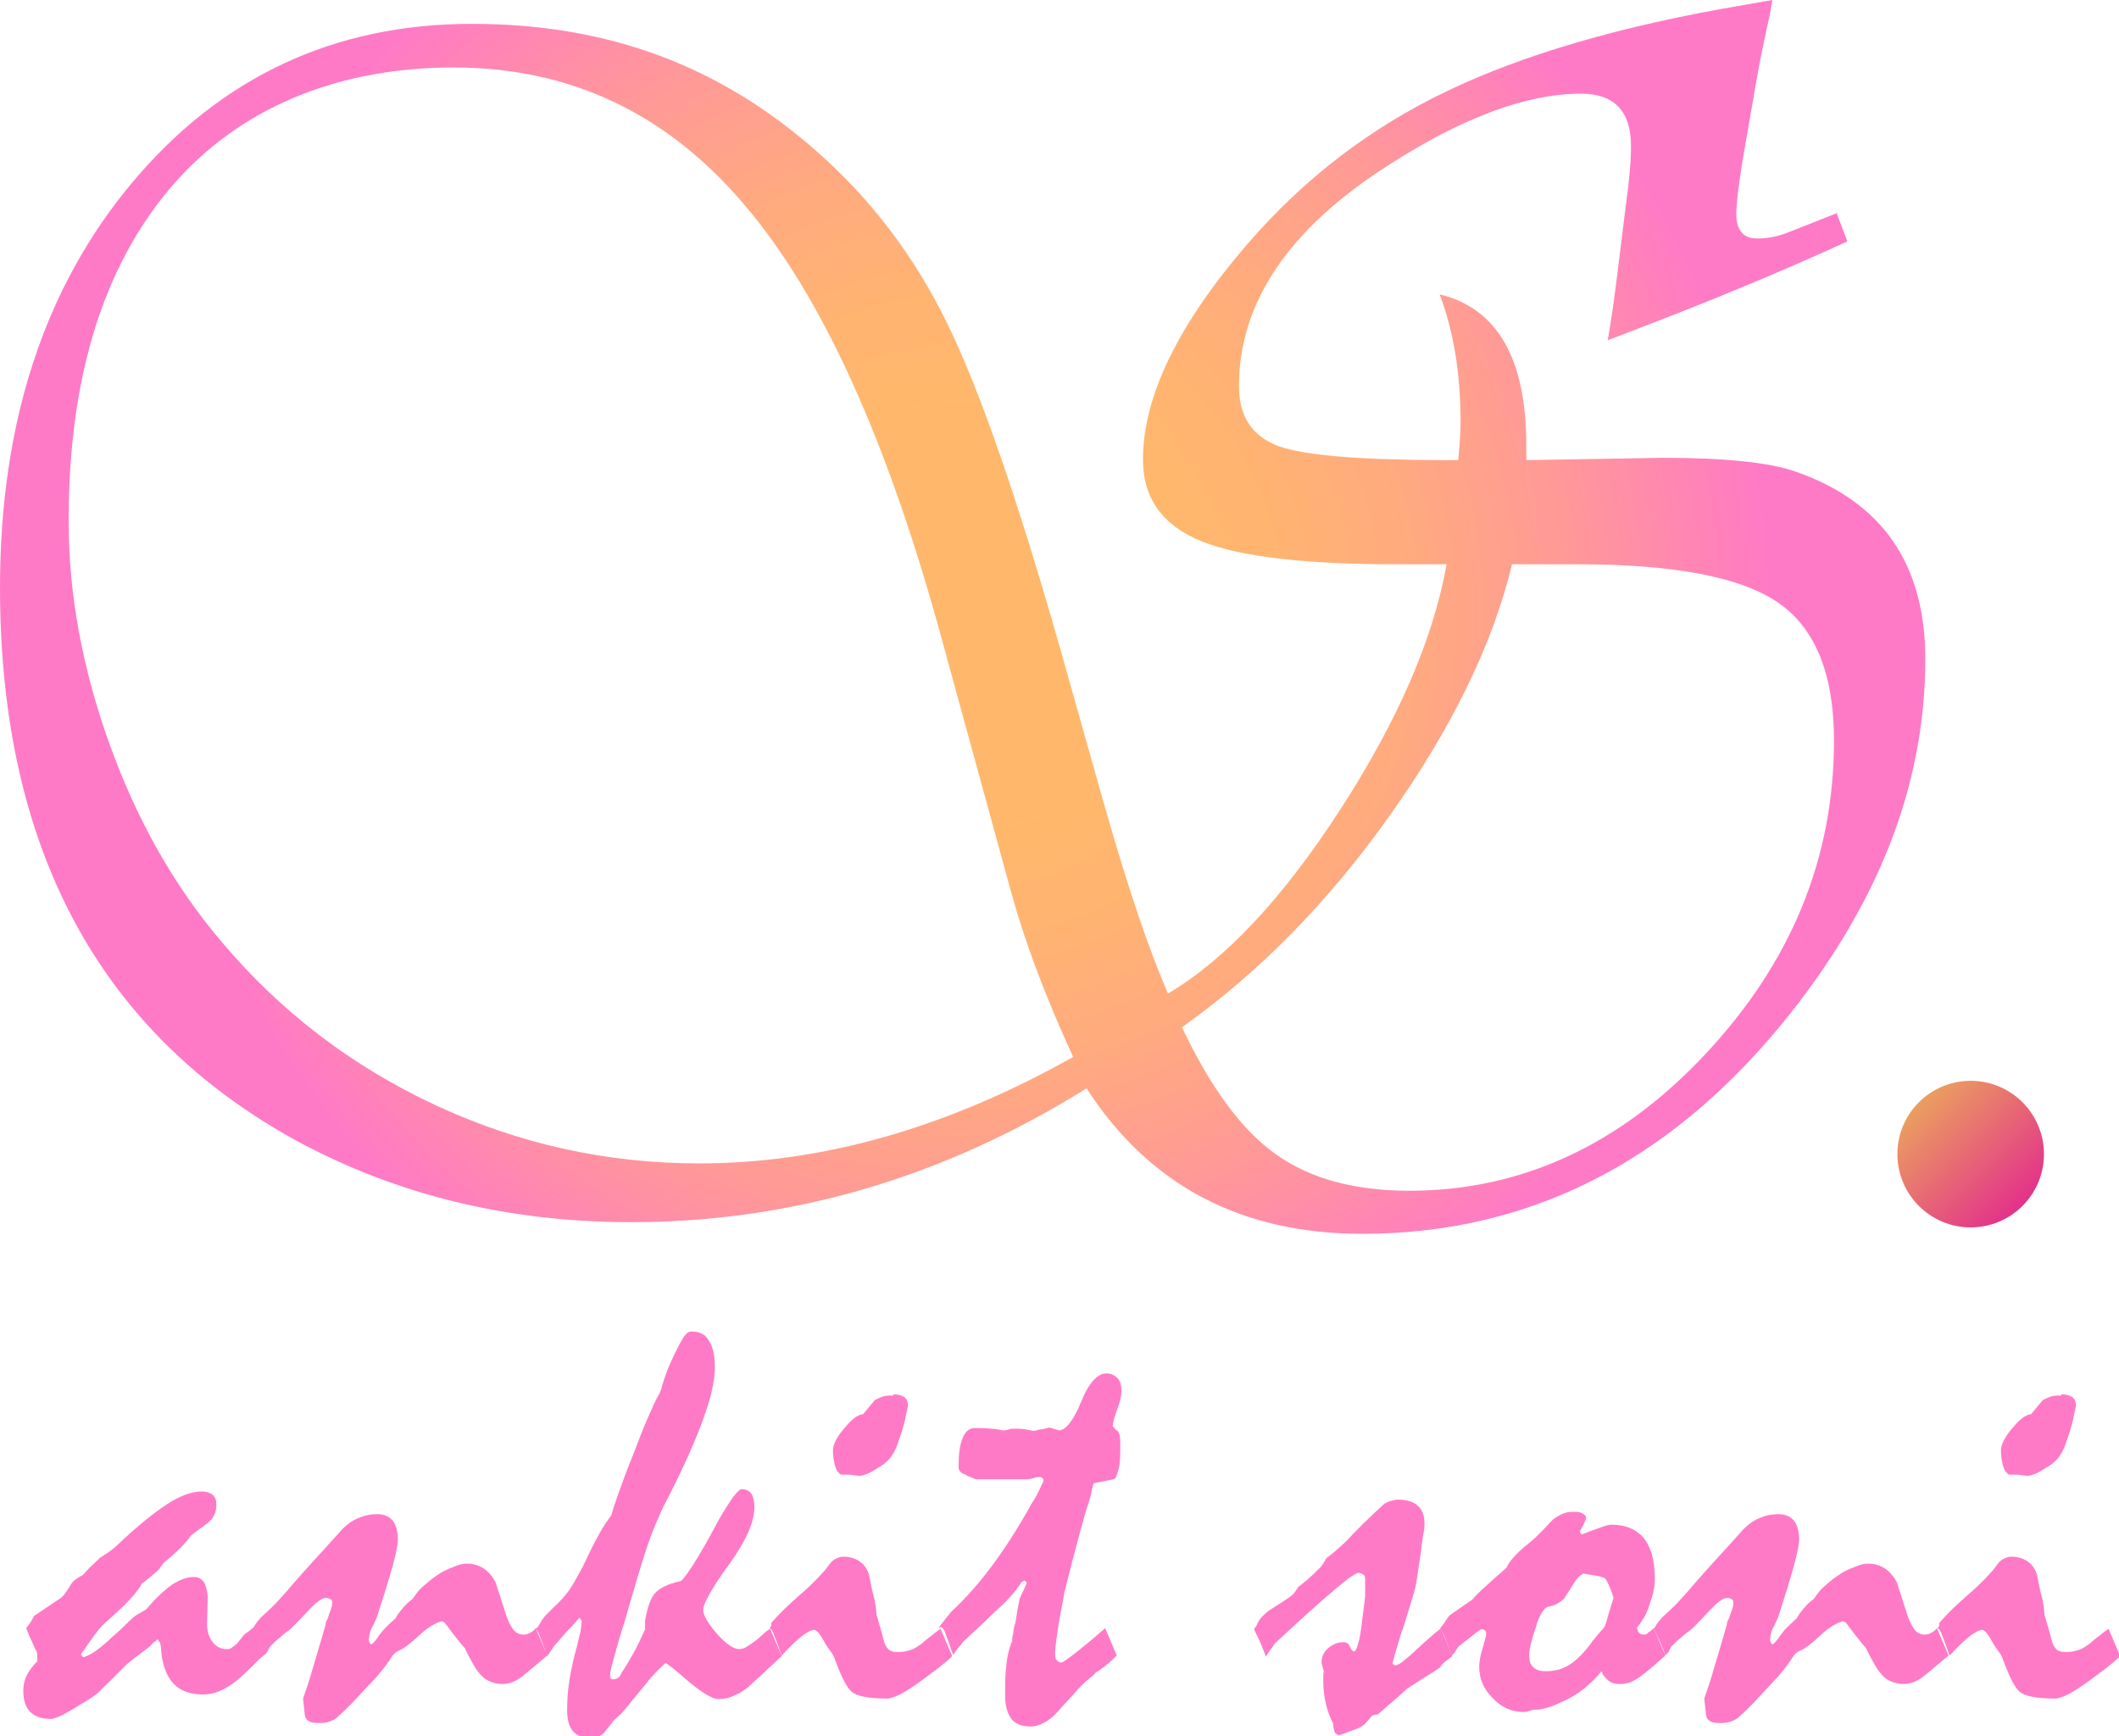 <?xml version="1.0" encoding="UTF-8"?><svg id="Layer_2" xmlns="http://www.w3.org/2000/svg" xmlns:xlink="http://www.w3.org/1999/xlink" viewBox="0 0 36.43 29.85"><defs><style>.cls-1{fill:url(#radial-gradient);}.cls-2{fill:#ff7ac6;}.cls-3{fill:url(#Orange_Pink_Gradient);}</style><radialGradient id="radial-gradient" cx="16.56" cy="10.59" fx="16.56" fy="10.59" r="13.9" gradientUnits="userSpaceOnUse"><stop offset=".25" stop-color="#ffb86b"/><stop offset=".39" stop-color="#ffb470"/><stop offset=".56" stop-color="#ffaa7f"/><stop offset=".75" stop-color="#ff9997"/><stop offset=".94" stop-color="#ff81ba"/><stop offset="1" stop-color="#ff7ac6"/></radialGradient><linearGradient id="Orange_Pink_Gradient" x1="-162.2" y1="-122.79" x2="-159.69" y2="-122.79" gradientTransform="translate(60.85 220.46) rotate(45)" gradientUnits="userSpaceOnUse"><stop offset="0" stop-color="#eb9f60"/><stop offset="1" stop-color="#e3328a"/></linearGradient></defs><g id="Layer_11"><g><g><path class="cls-1" d="M31.57,3.65l.19,.5c-1.09,.5-2.34,1.02-3.73,1.55l-.39,.15c.06-.34,.12-.76,.18-1.26,.05-.39,.09-.74,.13-1.05,.06-.42,.09-.77,.09-1.03,0-.6-.29-.9-.86-.9-.93,0-2.04,.41-3.31,1.23-1.71,1.09-2.57,2.36-2.57,3.8,0,.52,.23,.86,.68,1.03,.45,.16,1.42,.24,2.9,.24h.19c.03-.31,.04-.53,.04-.65,0-.84-.12-1.57-.36-2.2,.99,.24,1.49,1.1,1.49,2.6v.25l2.34-.04c1.08,0,1.85,.08,2.3,.24,1.48,.52,2.22,1.59,2.22,3.22,0,2.19-.83,4.28-2.48,6.29-1.97,2.39-4.37,3.59-7.2,3.59-2.08,0-3.66-.83-4.74-2.5-2.47,1.54-5.08,2.3-7.83,2.3-2.12,0-4.05-.47-5.79-1.42C1.7,17.73,0,14.57,0,10.1,0,7.27,.76,4.94,2.28,3.13,3.8,1.32,5.75,.41,8.11,.41s4.28,.73,5.94,2.2c.92,.81,1.67,1.79,2.24,2.96,.57,1.17,1.21,3.03,1.94,5.59l.75,2.66c.41,1.44,.78,2.53,1.1,3.26,.98-.58,1.97-1.63,2.96-3.16,.99-1.53,1.6-2.93,1.83-4.22h-.69c-1.66,.01-2.83-.12-3.51-.39-.68-.27-1.02-.74-1.02-1.41,0-1.08,.6-2.32,1.8-3.71,.96-1.11,2.1-1.99,3.42-2.62,1.31-.63,3.01-1.13,5.09-1.48l.51-.09-.04,.24c-.1,.44-.18,.84-.24,1.18l-.24,1.39c-.07,.44-.1,.73-.1,.86,0,.29,.12,.43,.36,.43,.17,0,.34-.03,.52-.1,.4-.16,.69-.27,.86-.34Zm-13.12,14.52c-.48-1.04-.83-1.98-1.06-2.81l-1.19-4.34c-.94-3.46-2.08-5.96-3.42-7.52-1.33-1.56-2.99-2.34-4.98-2.34s-3.7,.69-4.87,2.07c-1.17,1.38-1.75,3.29-1.75,5.73,0,1.27,.24,2.55,.71,3.85,.47,1.3,1.11,2.43,1.92,3.38,1.01,1.2,2.24,2.14,3.68,2.81,1.44,.67,2.95,1,4.53,1,2.12,0,4.26-.61,6.43-1.83Zm7.55-8.49c-.33,1.38-1.03,2.82-2.1,4.33s-2.27,2.72-3.58,3.65c.49,1.03,1.02,1.76,1.61,2.18,.59,.42,1.35,.63,2.3,.63,1.92,0,3.62-.78,5.09-2.35s2.21-3.36,2.21-5.39c0-1.14-.32-1.93-.96-2.37-.64-.44-1.79-.66-3.45-.66h-1.12Z"/><circle class="cls-3" cx="33.88" cy="19.84" r="1.26"/></g><g><path class="cls-2" d="M.6,27.77l.46-.31s.04-.04,.06-.07c.02-.03,.05-.07,.08-.12,.02-.04,.05-.08,.09-.11,.04-.03,.08-.06,.13-.08,.03-.03,.07-.08,.12-.13s.12-.11,.19-.18c.04-.02,.08-.05,.14-.09s.12-.09,.19-.16c.31-.29,.58-.51,.81-.66s.43-.22,.59-.22c.09,0,.15,.02,.2,.06,.04,.04,.06,.09,.06,.16,0,.07-.01,.13-.04,.19s-.07,.1-.12,.14c-.08,.06-.18,.13-.27,.2-.05,.07-.12,.15-.2,.23-.08,.08-.17,.16-.27,.24-.03,.04-.06,.08-.09,.12-.02,.02-.05,.05-.1,.09s-.11,.1-.19,.15c-.03,.07-.11,.17-.22,.29-.11,.12-.27,.26-.46,.43-.02,.02-.07,.08-.13,.16-.06,.08-.14,.2-.24,.34l.04,.05c.07-.02,.15-.06,.23-.12,.08-.06,.17-.13,.27-.23,.12-.1,.21-.19,.28-.26,.07-.07,.12-.11,.16-.13,.02-.01,.05-.03,.07-.04,.02-.01,.05-.03,.08-.05,.16-.19,.3-.32,.44-.42,.14-.09,.26-.13,.38-.13,.07,0,.12,.03,.16,.08,.04,.06,.06,.14,.07,.25,0,.17-.01,.33-.01,.49,0,.11,.03,.21,.09,.29,.06,.09,.15,.13,.25,.13,.03,0,.06,0,.09-.03,.03-.02,.06-.04,.09-.07,.02-.03,.05-.06,.07-.09,.02-.03,.04-.05,.07-.08,.01,0,.03-.02,.06-.04s.05-.04,.07-.06c.05,.1,.09,.19,.12,.27,.03,.08,.06,.14,.07,.2-.08,.07-.16,.15-.23,.22-.08,.08-.16,.15-.24,.22-.1,.08-.2,.14-.29,.18-.09,.04-.19,.06-.29,.06-.22,0-.39-.06-.51-.19-.12-.13-.19-.32-.21-.57,0-.03,0-.06-.01-.09,0-.03-.03-.07-.05-.1-.02,.02-.04,.04-.06,.05s-.04,.04-.07,.07c-.04,.03-.1,.08-.17,.13s-.14,.11-.23,.18c-.12,.12-.22,.22-.3,.3-.08,.08-.14,.13-.17,.17-.07,.06-.15,.12-.24,.17s-.19,.12-.3,.18c-.07,.04-.13,.07-.18,.09-.05,.02-.09,.03-.11,.03-.16,0-.28-.04-.36-.12s-.12-.2-.12-.37c0-.09,.02-.18,.06-.26,.04-.08,.1-.16,.18-.24,0-.04,0-.08,0-.11,0-.02,0-.03-.01-.05,0-.02-.02-.04-.03-.06-.02-.05-.04-.1-.07-.16-.03-.06-.05-.12-.08-.19,.01-.01,.03-.04,.06-.08s.05-.09,.09-.15Z"/><path class="cls-2" d="M4.35,27.99s.03-.05,.05-.08,.05-.06,.08-.1c.03-.03,.08-.07,.13-.12,.05-.05,.12-.11,.18-.18,.06-.07,.14-.15,.22-.25,.09-.1,.19-.22,.32-.36,.05-.06,.12-.13,.2-.22,.08-.09,.18-.2,.29-.32,.09-.11,.2-.2,.31-.25,.11-.05,.22-.08,.35-.08s.21,.04,.27,.11,.09,.19,.09,.33c0,.08-.03,.23-.09,.45s-.15,.51-.27,.88c-.03,.07-.06,.13-.09,.19-.02,.04-.03,.08-.04,.12,0,.03-.01,.06-.01,.08,0,.02,.01,.05,.04,.08,.02-.01,.03-.02,.05-.04,.02-.02,.03-.04,.05-.06,.03-.05,.07-.1,.12-.16,.06-.06,.12-.12,.2-.19,.03-.06,.07-.11,.12-.17,.05-.06,.1-.11,.17-.16,.01-.01,.03-.04,.05-.07,.02-.03,.05-.06,.08-.1,.04-.04,.1-.09,.16-.14,.06-.05,.13-.1,.21-.15,.09-.05,.17-.08,.25-.11,.07-.03,.14-.04,.19-.04,.11,0,.2,.03,.28,.08s.15,.13,.21,.24c.07,.21,.13,.41,.19,.59,.04,.11,.08,.18,.12,.23,.04,.05,.1,.08,.16,.08,.04,0,.08,0,.12-.03,.04-.02,.07-.04,.1-.08l.2,.47c-.06,.05-.12,.1-.18,.15-.06,.05-.12,.1-.18,.15-.08,.07-.15,.12-.22,.15-.07,.03-.14,.04-.2,.04-.08,0-.15-.02-.22-.05-.07-.03-.13-.08-.18-.15-.03-.03-.06-.08-.1-.15-.04-.07-.09-.16-.14-.27-.04-.04-.09-.1-.15-.18-.06-.07-.12-.16-.2-.26l-.05-.02c-.06,.02-.13,.05-.19,.09-.06,.04-.13,.09-.2,.16-.15,.14-.26,.22-.33,.25-.07,.03-.11,.07-.14,.12-.05,.08-.13,.19-.24,.32-.12,.13-.26,.28-.43,.46-.04,.04-.09,.09-.13,.13s-.09,.08-.13,.12c-.04,.04-.09,.06-.15,.08-.06,.02-.12,.02-.19,.02-.14,0-.21-.05-.22-.14s-.02-.19-.03-.28c.05-.14,.11-.32,.17-.53,.06-.21,.14-.46,.22-.75,0-.02,0-.04,.02-.07s.03-.07,.04-.11c.02-.04,.03-.08,.04-.11s.01-.06,.01-.08,0-.04-.03-.06c-.02-.01-.04-.02-.08-.02-.03,0-.08,.02-.13,.06-.06,.04-.12,.11-.2,.19-.09,.1-.17,.18-.23,.24s-.1,.09-.12,.1c-.03,.02-.07,.06-.12,.1s-.1,.09-.16,.15c0,.01-.02,.03-.03,.06-.01,.03-.04,.06-.07,.09-.01-.05-.04-.11-.07-.19s-.08-.17-.13-.28Z"/><path class="cls-2" d="M9.22,27.99s.03-.02,.04-.04,.03-.05,.05-.09c.02-.03,.05-.07,.09-.11,.04-.04,.08-.08,.13-.13,.09-.08,.18-.18,.26-.29,.08-.12,.15-.25,.23-.4,.1-.21,.19-.4,.27-.54,.08-.15,.16-.26,.22-.34,.02-.08,.06-.2,.12-.37,.06-.17,.14-.39,.25-.66,.1-.26,.18-.47,.25-.63,.07-.16,.12-.27,.15-.33,.01-.02,.03-.05,.05-.09,.02-.04,.04-.08,.05-.14,.05-.16,.1-.31,.17-.45,.06-.14,.13-.27,.2-.39,.02-.03,.04-.05,.06-.07s.05-.03,.08-.03c.14,0,.24,.05,.3,.16,.07,.11,.1,.26,.1,.46,0,.23-.07,.54-.22,.94-.15,.4-.37,.89-.67,1.46-.06,.13-.13,.29-.2,.47-.07,.19-.14,.4-.21,.64-.06,.19-.11,.38-.17,.57-.05,.19-.11,.38-.17,.57-.05,.18-.09,.32-.12,.43s-.04,.17-.04,.21c0,.02,0,.04,.01,.05,0,.01,.02,.02,.04,.02,.03,0,.06-.01,.09-.03s.04-.05,.06-.09c.07-.1,.13-.21,.2-.33s.13-.26,.2-.41v-.15c.04-.22,.09-.38,.17-.47s.22-.16,.44-.21c.03-.01,.1-.1,.21-.27,.11-.17,.26-.43,.44-.77,.1-.18,.19-.31,.25-.4,.07-.09,.12-.14,.15-.14,.08,0,.13,.03,.17,.08,.03,.05,.05,.13,.05,.23,0,.26-.15,.59-.44,.99s-.44,.66-.44,.78c0,.09,.08,.22,.23,.4,.16,.18,.29,.27,.39,.27,.03,0,.07-.01,.11-.03,.04-.02,.09-.06,.15-.1,.04-.03,.09-.07,.13-.11,.04-.04,.09-.08,.14-.11l.2,.47c-.09,.08-.17,.16-.25,.23-.08,.08-.16,.15-.25,.23-.1,.1-.2,.17-.3,.21-.1,.05-.2,.07-.29,.07s-.27-.1-.52-.31c-.24-.21-.37-.31-.39-.31-.13,.12-.24,.23-.33,.35-.06,.07-.12,.15-.18,.22-.06,.07-.12,.14-.18,.22-.02,.02-.04,.05-.08,.09-.04,.03-.08,.07-.13,.12-.05,.07-.1,.13-.16,.2-.06,.06-.13,.09-.22,.09-.14,0-.24-.04-.31-.12-.07-.08-.1-.2-.1-.36s.01-.34,.04-.52c.03-.18,.07-.38,.13-.58,.02-.09,.04-.18,.06-.25,.01-.07,.02-.14,.02-.19l-.04-.05c-.04,.05-.1,.12-.17,.19-.07,.07-.15,.17-.24,.27-.01,.01-.03,.03-.04,.05-.02,.03-.05,.08-.1,.15-.02-.04-.04-.1-.06-.16s-.05-.13-.08-.21c0-.02-.02-.04-.03-.06-.01-.02-.02-.03-.04-.04Z"/><path class="cls-2" d="M13.23,27.99l.03-.04v-.05c.11-.13,.27-.29,.5-.49,.23-.2,.39-.37,.48-.49,.03-.05,.07-.09,.12-.12,.04-.02,.09-.04,.13-.04,.12,0,.22,.03,.3,.09,.08,.06,.14,.15,.16,.27,.02,.11,.04,.21,.07,.32s.04,.21,.05,.32c.02,.07,.05,.17,.09,.31,.03,.14,.06,.22,.08,.24,.02,.03,.04,.06,.08,.07,.03,.02,.08,.02,.13,.02,.06,0,.12-.01,.19-.03s.13-.06,.2-.11c.05-.04,.1-.09,.16-.13,.06-.05,.11-.09,.17-.13l.2,.47c-.05,.05-.13,.12-.22,.19-.09,.07-.2,.15-.32,.24-.14,.1-.26,.18-.36,.23-.1,.05-.17,.07-.22,.07-.31,0-.51-.04-.6-.11s-.19-.27-.31-.6c-.01-.03-.03-.06-.06-.1-.03-.04-.06-.08-.09-.13-.04-.08-.08-.14-.11-.18-.03-.04-.06-.06-.08-.06-.05,0-.13,.04-.22,.11-.09,.07-.2,.18-.34,.33-.02-.04-.04-.1-.06-.16s-.05-.13-.08-.21c0-.02-.02-.04-.03-.06-.01-.02-.02-.03-.04-.04Zm2.13-4.02c.08,0,.15,.02,.19,.05,.04,.03,.06,.08,.06,.15-.02,.1-.04,.17-.05,.24-.03,.12-.06,.22-.09,.3-.03,.08-.04,.13-.06,.17-.03,.07-.07,.14-.12,.2s-.12,.11-.19,.15c-.08,.05-.14,.09-.2,.11-.05,.02-.09,.03-.11,.03-.06,0-.11-.01-.17-.02-.05,0-.1,0-.16,0-.04-.02-.08-.07-.1-.14s-.04-.16-.04-.27c0-.1,.06-.23,.19-.38,.12-.15,.23-.24,.33-.25,.06-.07,.12-.15,.2-.24,.03-.02,.08-.04,.13-.06,.05-.02,.12-.02,.19-.02Z"/><path class="cls-2" d="M16.14,27.99l.02-.04s.05-.06,.08-.1c.03-.04,.07-.09,.11-.14,.24-.22,.48-.49,.71-.8,.23-.31,.46-.67,.68-1.07,.03-.04,.06-.09,.09-.15s.07-.14,.11-.23c0-.02,0-.04-.02-.05,0-.01-.03-.02-.05-.02-.02,0-.05,0-.1,.02-.04,.01-.08,.02-.1,.02h-.64s-.07,0-.13,0c-.06,0-.11,0-.13,0-.03-.02-.07-.03-.09-.04-.03-.01-.06-.02-.08-.04-.04-.01-.07-.03-.09-.05-.02-.02-.03-.05-.03-.08,0-.22,.02-.38,.07-.5,.05-.12,.12-.17,.21-.17s.18,0,.27,.01c.08,0,.16,.02,.22,.03,.05,0,.1-.02,.14-.03,.09,0,.17,0,.23,.01s.11,.02,.15,.03c.04-.01,.09-.02,.13-.03,.04,0,.09-.02,.14-.03l.17,.05c.12-.01,.25-.18,.38-.5,.13-.32,.28-.48,.43-.48,.08,0,.14,.03,.19,.08s.07,.13,.07,.22c0,.08-.02,.18-.07,.31-.05,.13-.07,.22-.08,.29,0,.01,.02,.03,.03,.04,.01,.02,.03,.03,.05,.05,.02,.01,.03,.04,.04,.07,0,.03,.01,.07,.01,.12,0,.2,0,.36-.03,.47s-.05,.17-.09,.17l-.34,.07s-.02,.08-.03,.12c-.01,.05-.02,.11-.04,.17-.06,.17-.12,.39-.19,.65-.07,.26-.15,.57-.24,.93-.05,.29-.1,.52-.12,.69-.03,.18-.04,.3-.04,.36,0,.05,0,.1,.03,.12,.02,.03,.04,.04,.08,.04,.02,0,.09-.05,.22-.15,.13-.1,.3-.24,.53-.44l.2,.47s-.08,.08-.14,.13c-.06,.05-.13,.11-.22,.16-.03,.04-.08,.08-.13,.12s-.11,.1-.17,.16c-.06,.07-.12,.14-.18,.2s-.12,.13-.18,.2c-.08,.09-.16,.15-.24,.19s-.15,.06-.22,.06c-.15,0-.26-.04-.33-.13-.07-.09-.11-.22-.11-.4,0-.2,0-.37,.02-.51,.01-.14,.04-.26,.07-.35,.01-.03,.02-.05,.03-.07,0-.03,0-.08,.02-.14,0-.06,.02-.13,.04-.2,.02-.13,.04-.26,.07-.4,.04-.08,.08-.17,.12-.26,0-.02-.01-.03-.04-.05l-.05,.03c-.05,.08-.12,.17-.2,.26-.08,.09-.18,.18-.29,.28-.17,.17-.35,.33-.53,.5,0,.02-.03,.04-.06,.08-.03,.03-.06,.08-.09,.13-.02-.04-.04-.09-.06-.16s-.05-.13-.08-.22c0-.02-.02-.04-.03-.06-.01-.02-.02-.03-.04-.04Z"/><path class="cls-2" d="M21.57,27.99l.03-.04s.04-.1,.09-.15,.11-.11,.2-.16c.11-.07,.2-.13,.26-.17,.06-.04,.1-.08,.11-.1,.03-.04,.05-.07,.06-.09,.04-.03,.08-.06,.14-.11,.05-.05,.12-.1,.18-.17,.02-.02,.05-.04,.08-.08,.03-.04,.05-.08,.08-.13,.04-.03,.09-.07,.15-.12,.06-.05,.12-.11,.2-.18,.08-.09,.18-.19,.29-.3,.11-.11,.23-.22,.36-.34,.04-.02,.08-.04,.12-.05,.04-.01,.08-.02,.12-.02,.15,0,.27,.04,.34,.11,.08,.07,.11,.18,.11,.31,0,.03,0,.09-.02,.17-.01,.08-.03,.18-.04,.3-.05,.34-.08,.55-.1,.63s-.09,.31-.21,.7c-.03,.06-.05,.14-.08,.24-.03,.09-.06,.21-.1,.35,0,.01,.02,.03,.05,.04,.02,0,.07-.02,.13-.07,.06-.05,.14-.11,.24-.21,.12-.11,.21-.19,.28-.25,.07-.06,.11-.09,.13-.1,.04,.09,.08,.18,.11,.25,.03,.08,.06,.15,.09,.22-.04,.03-.08,.06-.12,.09-.04,.03-.07,.07-.1,.11-.07,.05-.15,.1-.25,.16-.09,.06-.2,.13-.31,.2-.05,.05-.12,.11-.21,.19-.09,.07-.18,.16-.29,.25l-.1,.02c-.05,.06-.09,.11-.13,.15-.04,.03-.08,.06-.11,.07-.05,.02-.11,.04-.16,.06-.05,.02-.11,.04-.17,.06-.04-.01-.07-.03-.08-.07s-.02-.08-.02-.13c-.05-.09-.09-.2-.12-.32-.03-.12-.05-.25-.05-.4,0-.03,0-.06,0-.09,0-.03,0-.06,.01-.08-.02-.09-.04-.14-.04-.16,0-.1,.04-.19,.12-.25,.08-.07,.17-.1,.26-.1,.05,0,.09,.03,.11,.08,.02,.05,.05,.08,.07,.08s.05-.05,.07-.14c.03-.09,.05-.23,.07-.41,.02-.16,.04-.29,.05-.41,0-.12,0-.2,0-.26,0-.04,0-.08-.03-.1s-.05-.03-.09-.03-.19,.1-.43,.31c-.24,.2-.58,.51-1.01,.91-.01,.02-.03,.05-.06,.09-.03,.03-.05,.08-.09,.13-.01-.05-.04-.11-.07-.19s-.08-.17-.13-.28Z"/><path class="cls-2" d="M24.76,27.99s.05-.06,.07-.09,.05-.08,.09-.13l.39-.27c.05-.06,.12-.13,.22-.22s.22-.2,.37-.33c.02-.04,.04-.08,.08-.13,.04-.05,.09-.1,.14-.15,.05-.04,.09-.09,.14-.12,.05-.04,.09-.08,.13-.11,.05-.05,.1-.1,.15-.15s.09-.1,.14-.15c.05-.05,.11-.08,.17-.11,.06-.03,.12-.04,.19-.04,.07,0,.13,0,.17,.03,.04,.02,.06,.05,.06,.08-.03,.08-.07,.16-.11,.23l.03,.05c.15-.06,.27-.1,.35-.13,.08-.03,.14-.04,.16-.04,.25,0,.43,.08,.56,.23,.12,.15,.19,.38,.19,.69,0,.06,0,.13-.02,.2-.01,.08-.04,.16-.07,.25-.03,.1-.07,.19-.11,.25s-.08,.12-.11,.15c.01,.04,.03,.08,.04,.09,.02,.02,.04,.03,.07,.03s.06,0,.08-.03c.03-.02,.06-.04,.1-.08,.03,.07,.07,.15,.1,.23,.03,.08,.07,.16,.1,.24-.06,.05-.12,.11-.18,.16-.06,.05-.12,.1-.18,.15-.08,.06-.15,.11-.22,.14-.07,.03-.14,.04-.21,.04-.08,0-.14-.02-.19-.06-.05-.04-.09-.09-.12-.16-.08,.11-.19,.21-.31,.31-.12,.09-.25,.17-.4,.23-.08,.04-.16,.07-.23,.09-.07,.02-.13,.03-.19,.03-.02,0-.05,0-.1,.02s-.09,.02-.12,.02c-.19,0-.37-.08-.52-.24-.16-.16-.23-.34-.23-.54,0-.08,.02-.19,.06-.32,.04-.13,.06-.21,.06-.24s0-.04-.02-.06c-.02-.02-.04-.02-.06-.02-.02,0-.06,.03-.12,.08s-.16,.12-.28,.22c0,.01-.02,.03-.04,.06-.01,.03-.04,.06-.07,.09-.03-.08-.06-.16-.09-.24-.03-.08-.07-.16-.11-.23Zm2.45-.93s-.04,.02-.07,.05-.06,.07-.09,.12c-.05,.08-.1,.16-.16,.25-.04,.04-.08,.07-.12,.09-.04,.02-.09,.04-.15,.05-.03,0-.07,.04-.11,.1-.04,.06-.08,.15-.11,.27-.04,.1-.06,.19-.08,.27-.02,.07-.03,.14-.03,.19,0,.1,.02,.17,.07,.21,.05,.05,.12,.07,.22,.07,.16,0,.3-.04,.43-.13s.25-.22,.37-.39c.05-.06,.11-.13,.15-.18,.03-.02,.05-.05,.07-.1,.02-.05,.03-.1,.05-.17l.09-.29c-.03-.1-.06-.18-.09-.24-.03-.06-.05-.1-.08-.11-.02,0-.05-.02-.11-.03-.06-.01-.14-.02-.25-.04Z"/><path class="cls-2" d="M28.44,27.99s.03-.05,.05-.08,.05-.06,.08-.1c.03-.03,.08-.07,.13-.12,.05-.05,.12-.11,.18-.18,.06-.07,.14-.15,.22-.25,.09-.1,.19-.22,.32-.36,.05-.06,.12-.13,.2-.22,.08-.09,.18-.2,.29-.32,.09-.11,.2-.2,.31-.25,.11-.05,.22-.08,.35-.08s.21,.04,.27,.11,.09,.19,.09,.33c0,.08-.03,.23-.09,.45s-.15,.51-.27,.88c-.03,.07-.06,.13-.09,.19-.02,.04-.03,.08-.04,.12,0,.03-.01,.06-.01,.08,0,.02,.01,.05,.04,.08,.02-.01,.03-.02,.05-.04,.02-.02,.03-.04,.05-.06,.03-.05,.07-.1,.12-.16,.06-.06,.12-.12,.2-.19,.03-.06,.07-.11,.12-.17,.05-.06,.1-.11,.17-.16,.01-.01,.03-.04,.05-.07,.02-.03,.05-.06,.08-.1,.04-.04,.1-.09,.16-.14,.06-.05,.13-.1,.21-.15,.09-.05,.17-.08,.25-.11,.07-.03,.14-.04,.19-.04,.11,0,.2,.03,.28,.08s.15,.13,.21,.24c.07,.21,.13,.41,.19,.59,.04,.11,.08,.18,.12,.23,.04,.05,.1,.08,.16,.08,.04,0,.08,0,.12-.03,.04-.02,.07-.04,.1-.08l.2,.47c-.06,.05-.12,.1-.18,.15-.06,.05-.12,.1-.18,.15-.08,.07-.15,.12-.22,.15-.07,.03-.14,.04-.2,.04-.08,0-.15-.02-.22-.05-.07-.03-.13-.08-.18-.15-.03-.03-.06-.08-.1-.15-.04-.07-.09-.16-.14-.27-.04-.04-.09-.1-.15-.18-.06-.07-.12-.16-.2-.26l-.05-.02c-.06,.02-.13,.05-.19,.09-.06,.04-.13,.09-.2,.16-.15,.14-.26,.22-.33,.25-.07,.03-.11,.07-.14,.12-.05,.08-.13,.19-.24,.32-.12,.13-.26,.28-.43,.46-.04,.04-.09,.09-.13,.13s-.09,.08-.13,.12c-.04,.04-.09,.06-.15,.08-.06,.02-.12,.02-.19,.02-.14,0-.21-.05-.22-.14s-.02-.19-.03-.28c.05-.14,.11-.32,.17-.53,.06-.21,.14-.46,.22-.75,0-.02,0-.04,.02-.07s.03-.07,.04-.11c.02-.04,.03-.08,.04-.11s.01-.06,.01-.08,0-.04-.03-.06c-.02-.01-.04-.02-.08-.02-.03,0-.08,.02-.13,.06-.06,.04-.12,.11-.2,.19-.09,.1-.17,.18-.23,.24s-.1,.09-.12,.1c-.03,.02-.07,.06-.12,.1s-.1,.09-.16,.15c0,.01-.02,.03-.03,.06-.01,.03-.04,.06-.07,.09-.01-.05-.04-.11-.07-.19s-.08-.17-.13-.28Z"/><path class="cls-2" d="M33.31,27.99l.03-.04v-.05c.11-.13,.27-.29,.5-.49,.23-.2,.39-.37,.48-.49,.03-.05,.07-.09,.12-.12,.04-.02,.09-.04,.13-.04,.12,0,.22,.03,.3,.09,.08,.06,.14,.15,.16,.27,.02,.11,.04,.21,.07,.32s.04,.21,.05,.32c.02,.07,.05,.17,.09,.31,.03,.14,.06,.22,.08,.24,.02,.03,.04,.06,.08,.07,.03,.02,.08,.02,.13,.02,.06,0,.12-.01,.19-.03s.13-.06,.2-.11c.05-.04,.1-.09,.16-.13,.06-.05,.11-.09,.17-.13l.2,.47c-.05,.05-.13,.12-.22,.19-.09,.07-.2,.15-.32,.24-.14,.1-.26,.18-.36,.23-.1,.05-.17,.07-.22,.07-.31,0-.51-.04-.6-.11s-.19-.27-.31-.6c-.01-.03-.03-.06-.06-.1-.03-.04-.06-.08-.09-.13-.04-.08-.08-.14-.11-.18-.03-.04-.06-.06-.08-.06-.05,0-.13,.04-.22,.11-.09,.07-.2,.18-.34,.33-.02-.04-.04-.1-.06-.16s-.05-.13-.08-.21c0-.02-.02-.04-.03-.06-.01-.02-.02-.03-.04-.04Zm2.13-4.02c.08,0,.15,.02,.19,.05,.04,.03,.06,.08,.06,.15-.02,.1-.04,.17-.05,.24-.03,.12-.06,.22-.09,.3-.03,.08-.04,.13-.06,.17-.03,.07-.07,.14-.12,.2s-.12,.11-.19,.15c-.08,.05-.14,.09-.2,.11-.05,.02-.09,.03-.11,.03-.06,0-.11-.01-.17-.02-.05,0-.1,0-.16,0-.04-.02-.08-.07-.1-.14s-.04-.16-.04-.27c0-.1,.06-.23,.19-.38,.12-.15,.23-.24,.33-.25,.06-.07,.12-.15,.2-.24,.03-.02,.08-.04,.13-.06,.05-.02,.12-.02,.19-.02Z"/></g></g></g></svg>
